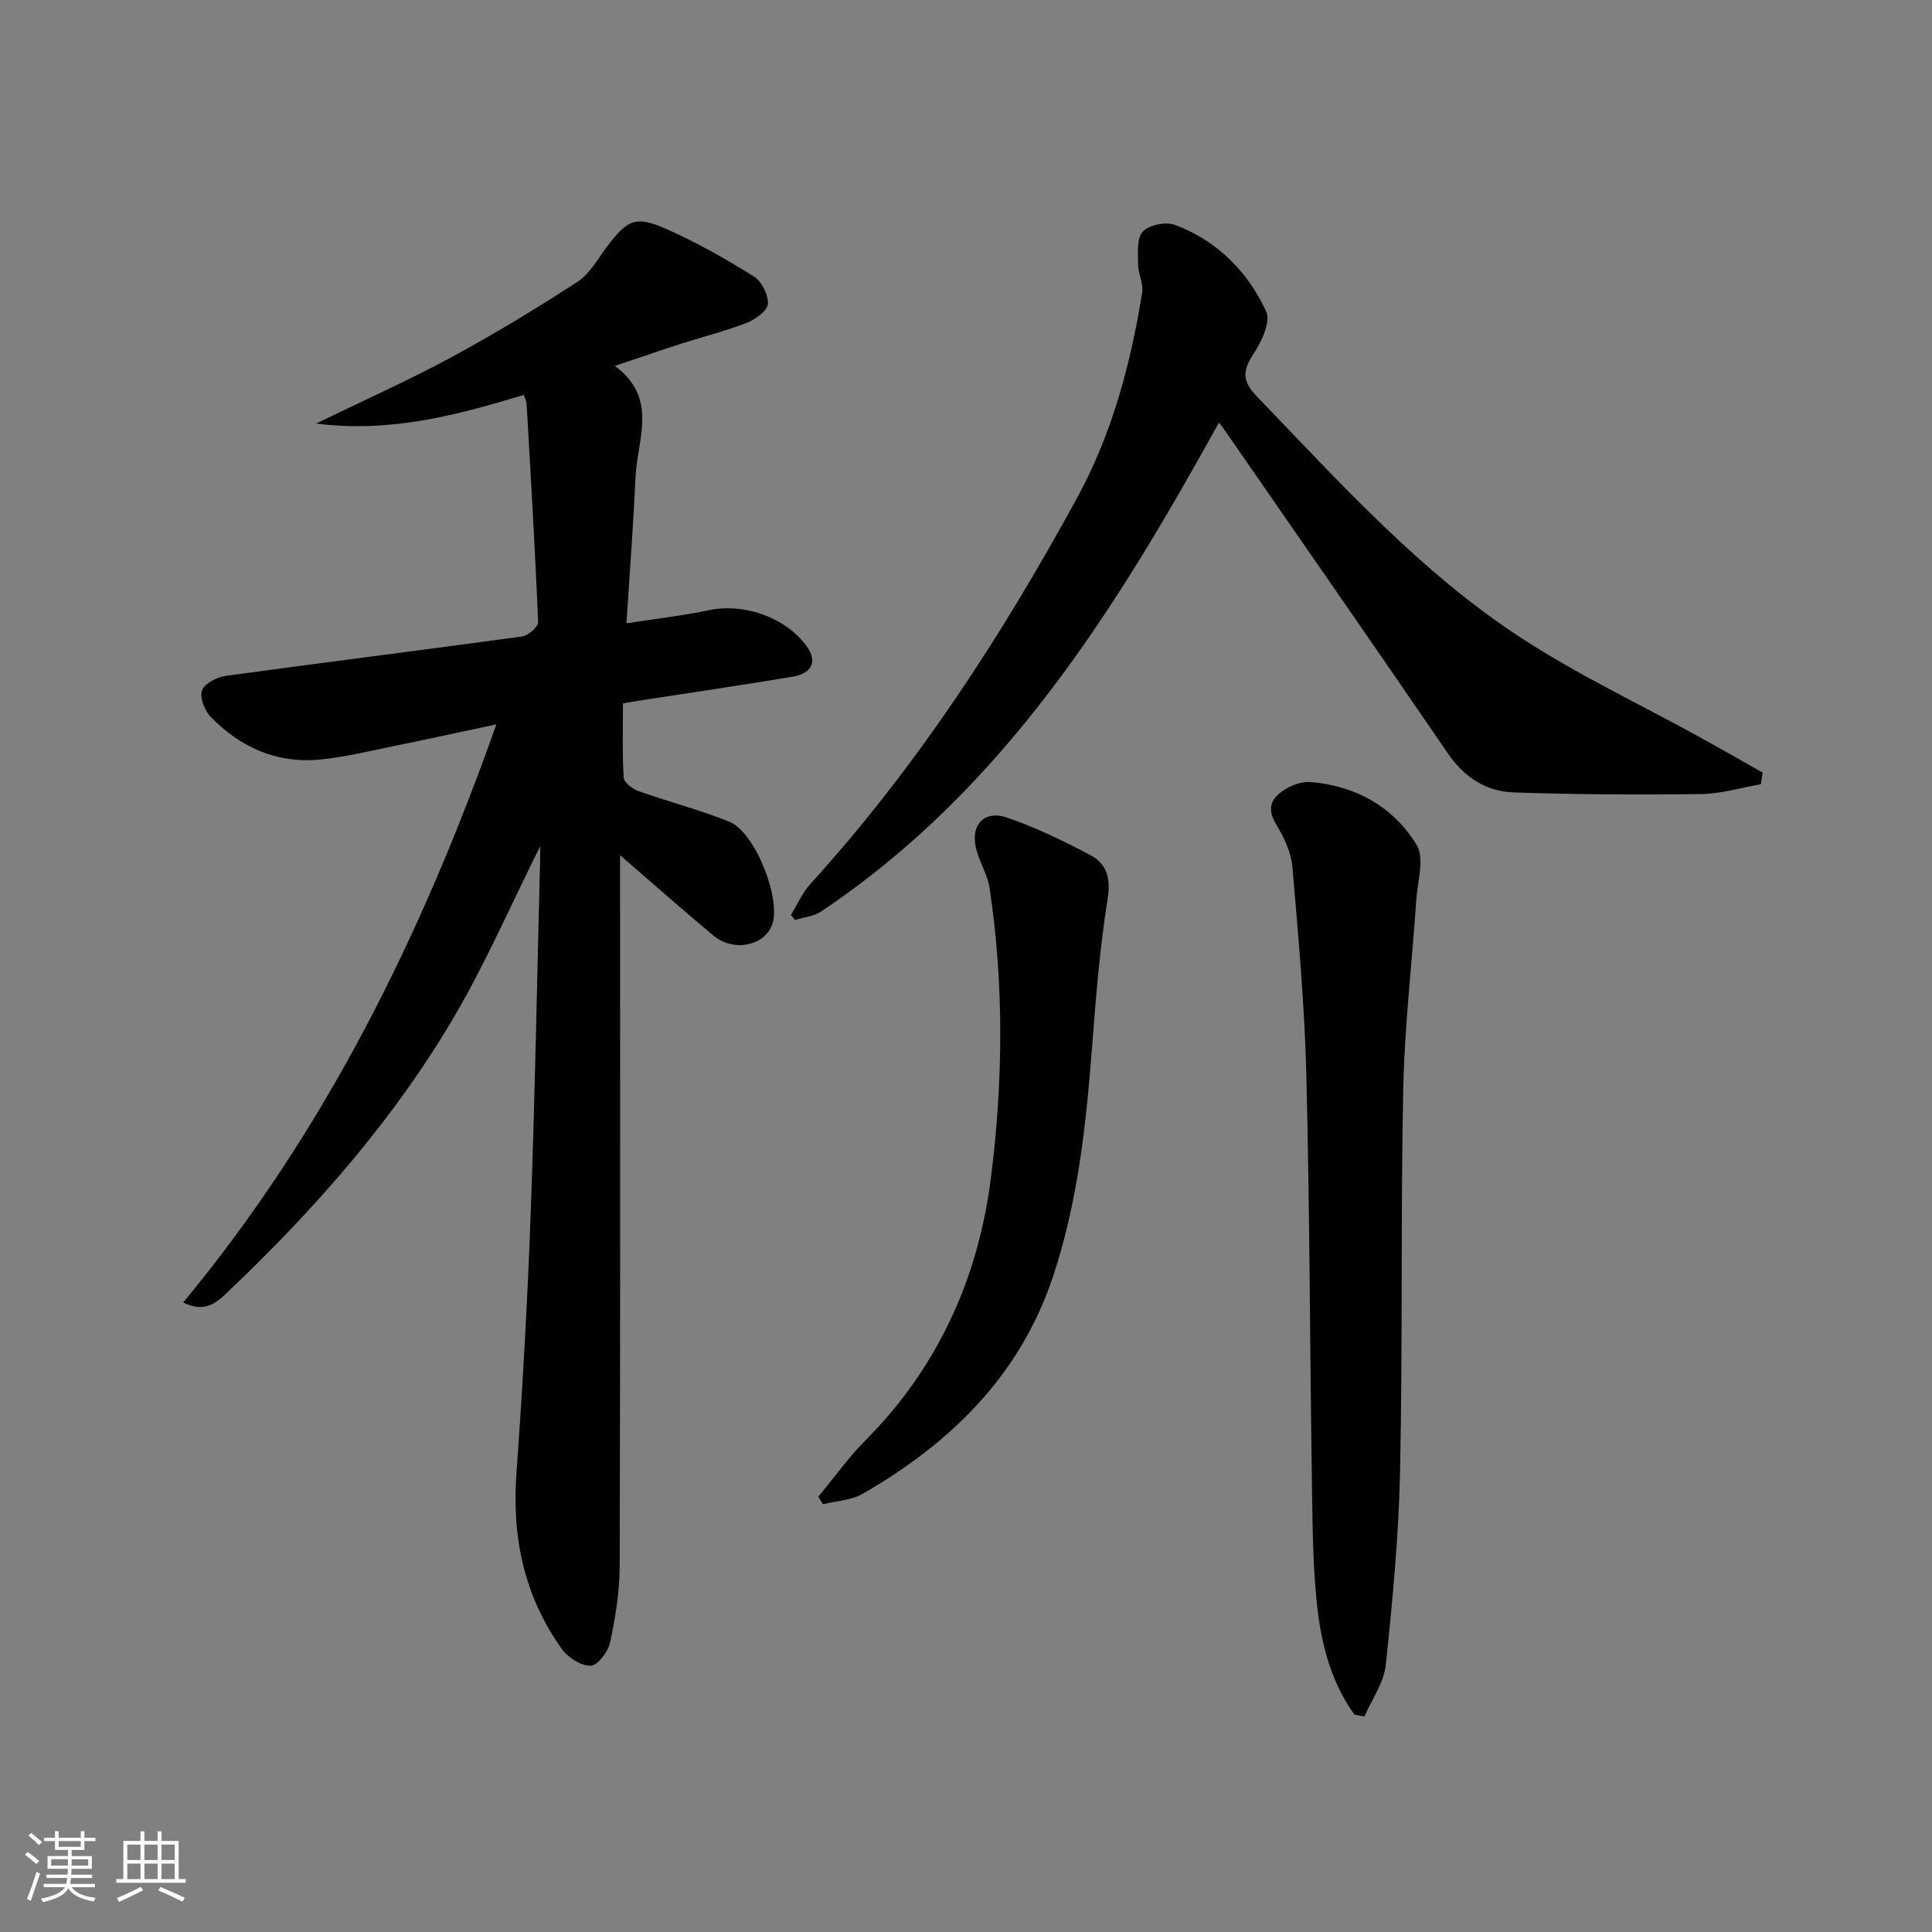 <svg enable-background="new 0 0 400 400" viewBox="0 0 400 400" xmlns="http://www.w3.org/2000/svg"><rect x="0" y="0" width="400" height="400" fill="#808080" stroke="none"/><path d="m5.17 384 .55-.58c.85.61 1.65 1.24 2.4 1.87l-.59.64c-.83-.73-1.62-1.38-2.36-1.93m1.22 9.53-.82-.34c.71-1.76 1.37-3.64 1.98-5.63.24.13.5.25.76.36-.6 1.67-1.24 3.54-1.92 5.61m-.5-13.5.57-.54c.56.44 1.31 1.06 2.26 1.87l-.65.64c-.67-.66-1.4-1.32-2.18-1.97m3.25.46h2.24v-1.36h.77v1.36h4.57v-1.36h.76v1.36h2.28v.69h-2.28v1.84h-2.64v1.26h4.18v2.64h-4.21c0 .45-.02.86-.05 1.21h4.32v.69h-4.38c-.04.34-.1.75-.19 1.22h5.15v.69h-4.82c.87 1.19 2.51 1.92 4.93 2.19-.17.31-.3.57-.37.76-2.77-.49-4.52-1.41-5.26-2.76-.56 1.26-2.3 2.23-5.24 2.9-.12-.24-.26-.48-.43-.72 2.73-.55 4.38-1.34 4.96-2.38h-4.38v-.69h4.65c.1-.38.17-.79.21-1.22h-4.32v-.69h4.4c.03-.34.05-.75.05-1.21h-4.2v-2.64h4.23v-1.26h-2.69v-1.84h-2.24zm1.46 4.46v1.29h3.45c.01-.4.02-.57.01-.53v-.32-.45h-3.46zm1.55-2.59h4.57v-1.19h-4.57zm6.11 2.59h-3.42v.77c-.01.19-.01.37-.02.53h3.44z" fill="#fafbfc"/><path d="m32.63 379.16h.82v1.98h3.54v7.89h1.46v.78h-14.37v-.78h1.46v-7.89h3.54v-1.98h.82v1.98h2.73zm-3.49 11.48.5.73c-1.61.82-3.28 1.63-5 2.42-.13-.27-.28-.55-.44-.82 1.75-.73 3.4-1.5 4.94-2.33m-2.78-5.55h2.73v-3.18h-2.73zm0 3.95h2.73v-3.2h-2.73zm3.54-3.95h2.73v-3.18h-2.73zm0 3.95h2.73v-3.2h-2.73zm7.89 4.68c-1.84-.92-3.51-1.7-5.02-2.32l.45-.73c1.89.8 3.57 1.55 5.04 2.23zm-1.62-11.81h-2.73v3.18h2.73zm-2.73 7.13h2.73v-3.2h-2.73z" fill="#fafbfc"/><g fill="#000001"><path d="m111.83 175.21c-6.09 12.21-11.12 23.8-17.43 34.65-12.64 21.74-29.17 40.46-47.35 57.73-2.18 2.07-4.59 4.32-9.12 2.08 29.43-35.54 49.29-75.81 64.84-119.7-7.68 1.63-14.36 3.1-21.06 4.46-5.19 1.05-10.37 2.35-15.63 2.84-8.84.83-16.34-2.59-22.44-8.83-1.27-1.3-2.35-4.07-1.81-5.51.55-1.46 3.14-2.76 4.99-3.01 20.4-2.8 40.85-5.34 61.25-8.14 1.28-.18 3.39-2 3.34-2.98-.62-15.1-1.52-30.2-2.39-45.29-.03-.47-.3-.92-.58-1.74-13.64 4.09-27.32 7.9-42.98 5.92 10-4.87 19.17-8.96 27.98-13.72 8.9-4.81 17.57-10.08 26.06-15.58 2.52-1.63 4.19-4.66 6.07-7.17 4.25-5.67 5.92-6.63 12.11-3.93 6.36 2.78 12.45 6.25 18.36 9.92 1.64 1.01 3.08 3.85 2.94 5.72-.11 1.44-2.62 3.22-4.43 3.93-4.32 1.69-8.86 2.8-13.29 4.22-4.37 1.41-8.71 2.91-13.97 4.68 9.1 6.71 4.64 15.18 4.29 22.98-.45 9.92-1.21 19.82-1.88 30.31 6.31-.98 11.73-1.59 17.04-2.71 7.34-1.55 16.04 1.51 20.35 7.57 2.15 3.03 1.08 5.51-3.09 6.21-10.64 1.78-21.33 3.34-31.99 4.99-.8.12-1.6.27-3.03.51 0 5.18-.17 10.3.15 15.38.06 1.02 1.85 2.36 3.12 2.81 6.23 2.22 12.68 3.85 18.78 6.34 5.37 2.19 10.77 16.1 8.82 21.32-1.64 4.4-8.01 5.68-12.16 2.22-6.12-5.1-12.08-10.39-19.31-16.63v6.77c0 46.83.06 93.66-.08 140.48-.02 5.26-.89 10.58-1.99 15.74-.41 1.91-2.57 4.78-4 4.82-1.99.06-4.69-1.66-5.96-3.43-7.78-10.84-10.39-23.04-9.43-36.32 1.29-17.91 2.3-35.84 2.95-53.78.88-23.95 1.31-47.91 1.92-71.87.06-1.11.04-2.24.04-4.26z"/><path d="m364.57 162.36c-4.13.72-8.25 1.99-12.39 2.04-12.94.17-25.89.1-38.82-.34-5.72-.19-10.22-3.15-13.61-8.1-15.21-22.24-30.6-44.36-45.93-66.52-.44-.64-.92-1.25-1.45-1.96-21.48 38.9-44.64 76.03-82.4 101.25-1.5 1-3.55 1.18-5.34 1.74-.3-.34-.59-.68-.89-1.02 1.33-2.16 2.37-4.6 4.05-6.45 21.97-24.17 39.62-51.35 55.2-79.89 7.21-13.21 11.11-27.7 13.48-42.54.3-1.85-.83-3.89-.84-5.84-.01-2.33-.32-5.4.97-6.78 1.3-1.39 4.77-2.09 6.65-1.39 8.73 3.27 15.1 9.66 18.91 17.96.97 2.12-.99 6.25-2.65 8.77-2.31 3.5-2.35 5.62.74 8.82 17.22 17.88 33.89 36.45 54.85 50.07 11.8 7.67 24.64 13.73 36.99 20.54 4.3 2.37 8.56 4.81 12.84 7.23-.13.81-.25 1.61-.36 2.41z"/><path d="m280.44 355.01c-4.52-6.26-6.64-13.65-7.57-21.1-1.1-8.88-1.11-17.91-1.25-26.89-.43-28.12-.45-56.25-1.15-84.37-.36-14.42-1.66-28.83-2.9-43.22-.26-3-1.75-6.1-3.35-8.74-2.33-3.84-.57-5.96 2.49-7.63 1.4-.76 3.21-1.28 4.77-1.14 9.31.81 17.02 5.18 21.8 12.98 1.7 2.78.2 7.61-.06 11.49-.88 13.08-2.43 26.14-2.7 39.23-.53 26.3-.1 52.62-.65 78.93-.28 13.41-1.55 26.82-2.96 40.17-.39 3.67-2.89 7.11-4.42 10.66-.68-.13-1.36-.25-2.05-.37z"/><path d="m169.43 309.88c3.22-3.89 6.16-8.05 9.7-11.61 15.02-15.09 23.38-33.57 26.01-54.26 2.54-19.93 2.76-40.09-.25-60.1-.39-2.57-1.81-4.97-2.6-7.49-1.66-5.27 1.18-8.85 6.21-7.14 5.92 2 11.61 4.8 17.16 7.71 3.51 1.84 4.35 4.84 3.65 9.21-1.62 10.11-2.42 20.37-3.21 30.6-1.24 16.08-2.95 32.06-8.07 47.45-6.83 20.54-21.22 34.55-39.47 45.05-2.35 1.35-5.43 1.45-8.17 2.13-.31-.52-.64-1.03-.96-1.55z"/></g></svg>